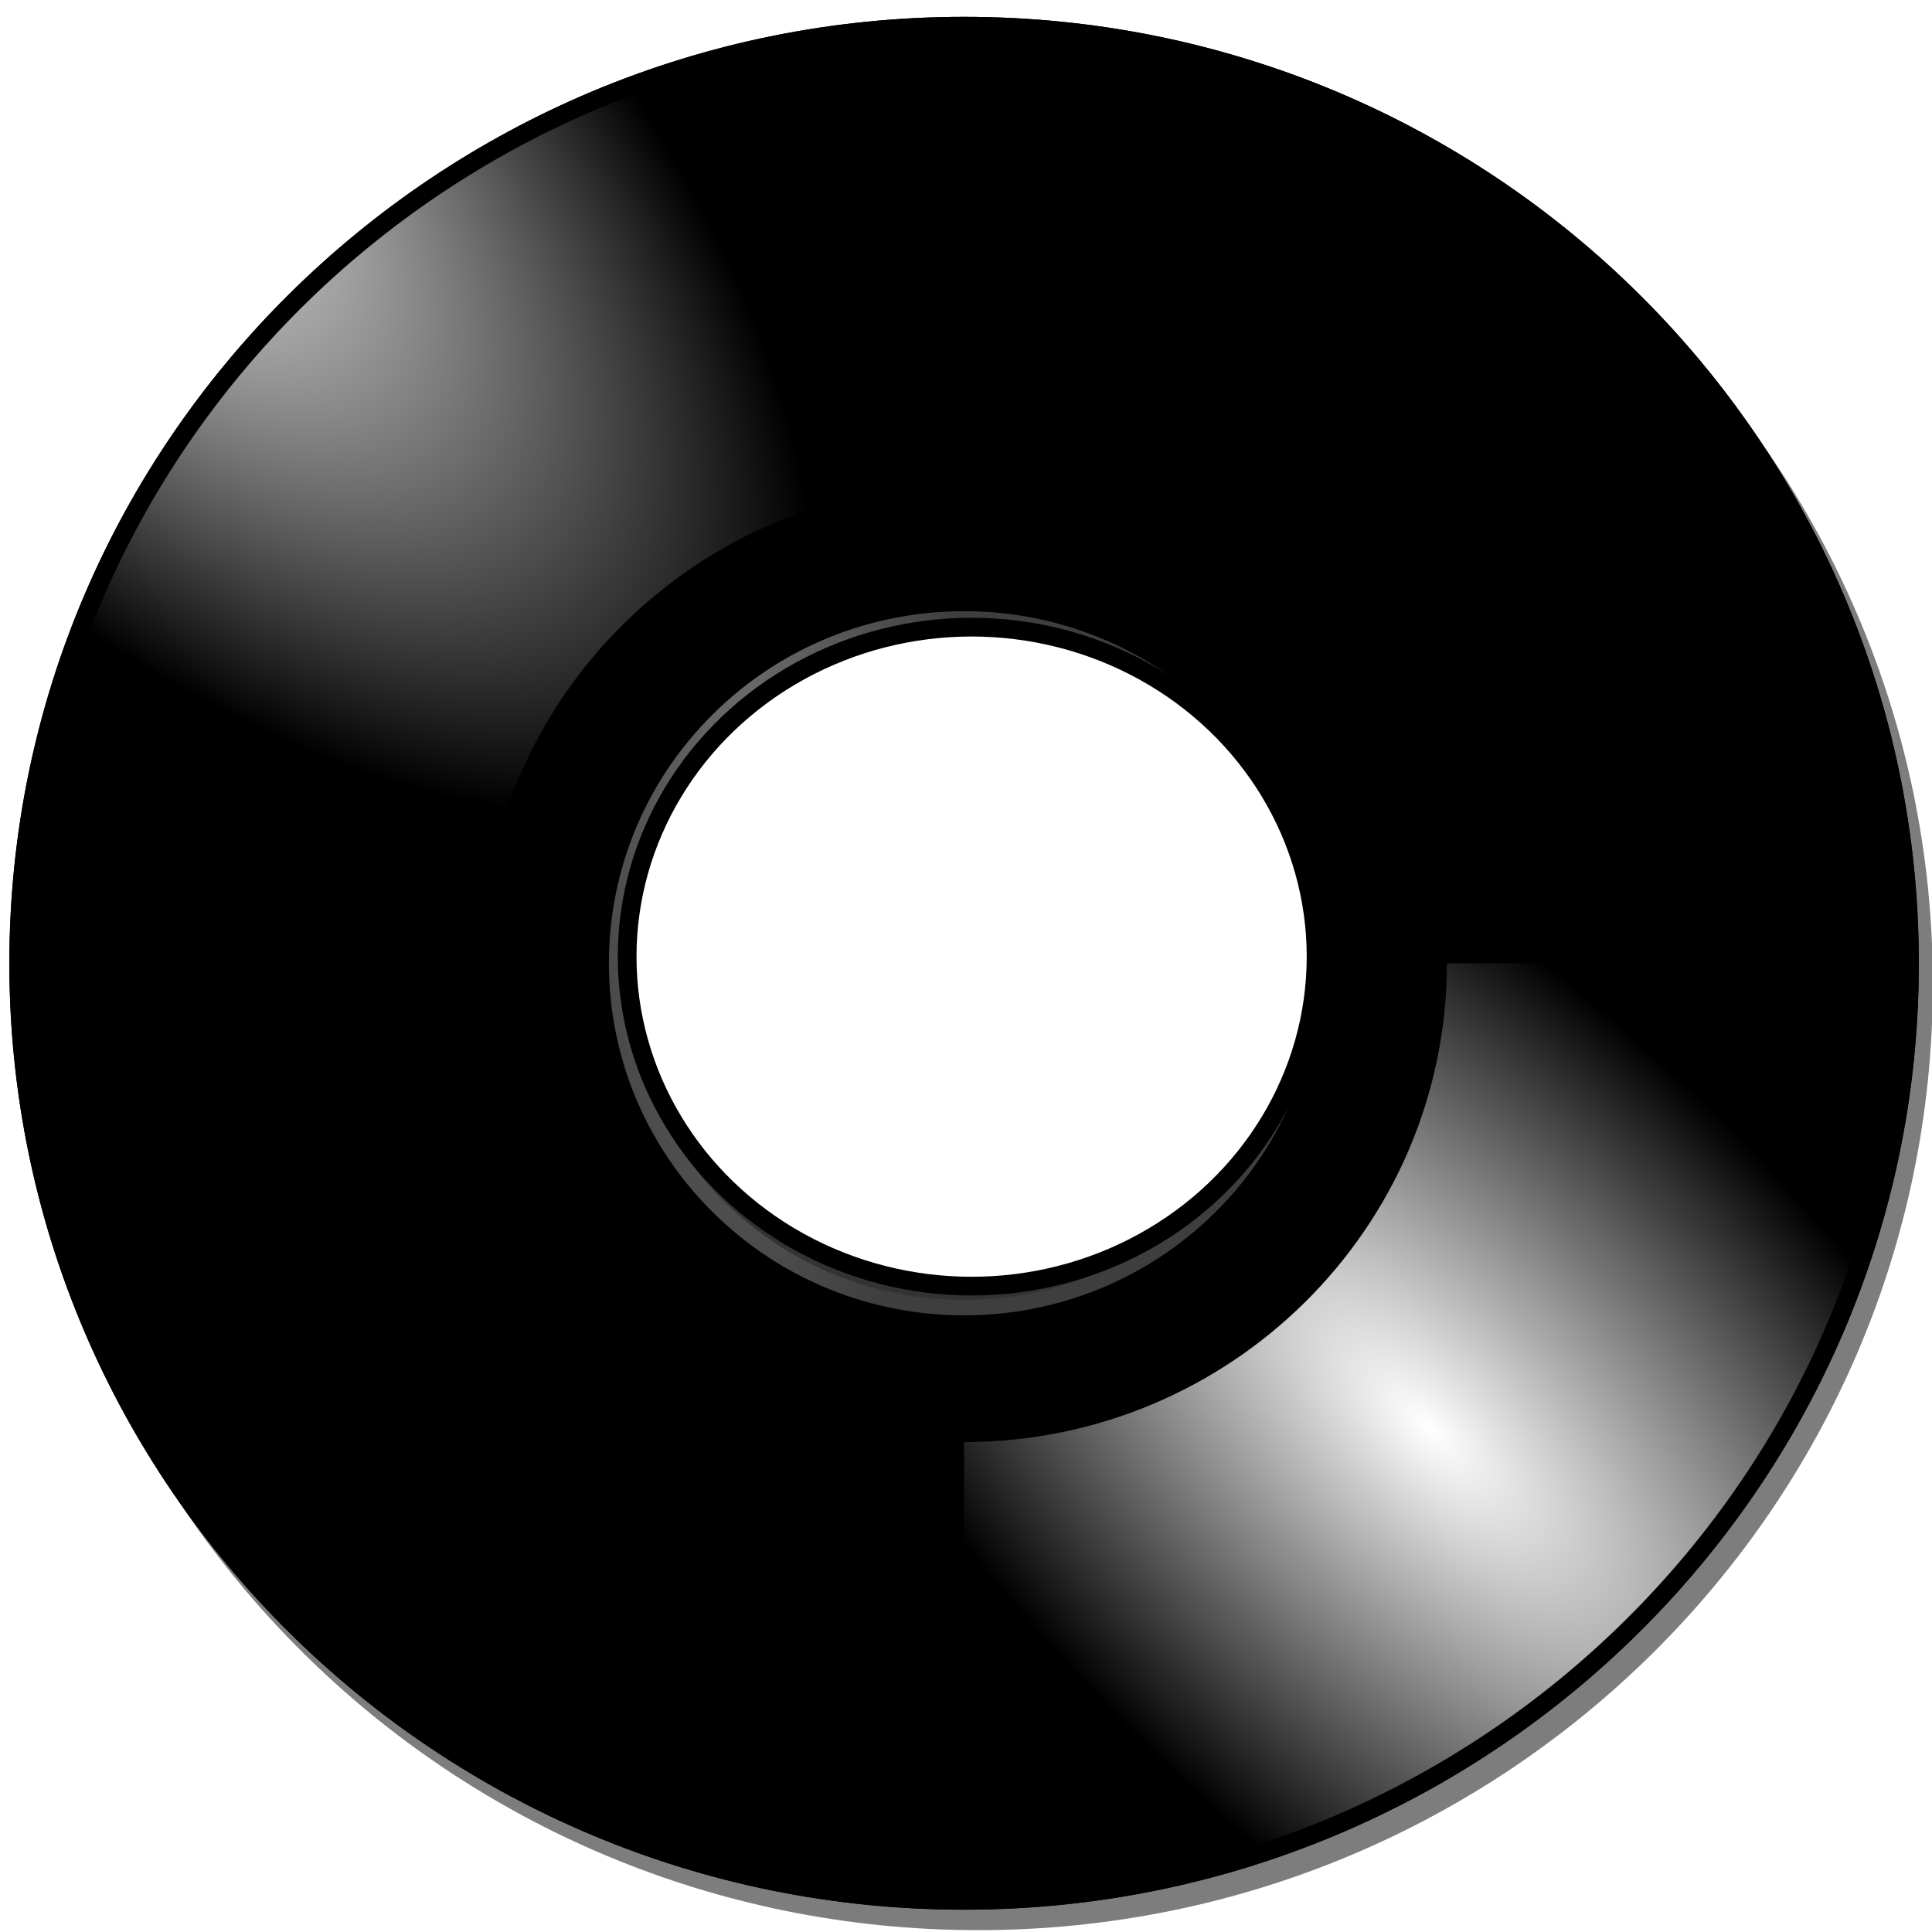 <?xml version="1.0" encoding="UTF-8"?>
<svg viewBox="0 0 516 516" xmlns="http://www.w3.org/2000/svg" xmlns:xlink="http://www.w3.org/1999/xlink">
 <defs>
  <filter id="g">
   <feGaussianBlur stdDeviation="3.7"/>
  </filter>
  <linearGradient id="a">
   <stop stop-color="#fff" offset="0"/>
   <stop stop-color="#fff" stop-opacity="0" offset="1"/>
  </linearGradient>
  <radialGradient id="j" cx="199.28" cy="192.84" r="53.688" gradientTransform="matrix(0 2.873 -1 0 392.84 -372.51)" gradientUnits="userSpaceOnUse">
   <stop stop-color="#f7f7f7" offset="0"/>
   <stop stop-color="#e1e1e1" offset="1"/>
  </radialGradient>
  <radialGradient id="h" cx="289.43" cy="209.67" r="92.5" gradientTransform="matrix(-.87 .87 -1.962 -1.962 681.51 178.14)" gradientUnits="userSpaceOnUse" xlink:href="#a"/>
  <radialGradient id="k" cx="199.28" cy="192.84" r="68.844" gradientTransform="matrix(0 2.778 -.824 0 358.88 -353.65)" gradientUnits="userSpaceOnUse">
   <stop stop-color="#6c6c6c" offset="0"/>
   <stop stop-color="#3e3e3e" offset="1"/>
  </radialGradient>
  <radialGradient id="i" cx="289.43" cy="209.67" r="92.5" gradientTransform="matrix(.87 -.87 1.962 1.962 -281.51 221.86)" gradientUnits="userSpaceOnUse" xlink:href="#a"/>
 </defs>
 <g fill-rule="evenodd" stroke-width="2.7">
  <path d="m261.23 9.965c-140.75 0-254.99 113.24-254.99 252.77s114.23 252.77 254.99 252.77c140.75 0 254.99-113.24 254.99-252.77s-114.23-252.77-254.99-252.77zm0 245.68c3.951 0 7.15 3.171 7.15 7.088s-3.199 7.088-7.15 7.088c-3.951 0-7.15-3.171-7.15-7.088 0-3.917 3.199-7.088 7.15-7.088z" fill-opacity=".509" filter="url(#g)"/>
  <path d="m257.49 4.5c-140.75 0-254.99 113.24-254.99 252.77s114.23 252.77 254.99 252.77c140.75 0 254.99-113.24 254.99-252.77s-114.23-252.77-254.99-252.77zm0 245.68c3.951 0 7.15 3.171 7.15 7.088 0 3.916-3.199 7.088-7.15 7.088-3.951 0-7.15-3.171-7.15-7.088 0-3.917 3.199-7.088 7.15-7.088z"/>
  <path d="m257.49 165.25c-51.217 0-92.82 41.241-92.82 92.012s41.604 92.012 92.82 92.012c51.217 0 92.82-41.241 92.82-92.012s-41.604-92.012-92.82-92.012zm0 85.949c3.383 0 6.116 2.71 6.116 6.063s-2.734 6.063-6.116 6.063c-3.382 0-6.116-2.71-6.116-6.063 0-3.353 2.734-6.063 6.116-6.063z" fill="#333"/>
  <path d="m257.49 4.5c-140.75 0-254.99 113.24-254.99 252.77s114.23 252.77 254.99 252.77c140.75 0 254.99-113.24 254.99-252.77s-114.23-252.77-254.99-252.77zm0 4.91c138.04 0 250.08 111.02 250.08 247.86 0 136.83-112.04 247.9-250.08 247.9s-250.08-111.07-250.08-247.9 112.04-247.86 250.08-247.86z"/>
  <path d="m386.44 257.27c0 70.572-57.766 127.88-128.96 127.88v120.02c138.04 0 250.08-111.07 250.08-247.9h-121.12z" fill="url(#i)"/>
  <path d="m128.53 257.27c0-70.572 57.766-127.88 128.96-127.88v-120.02c-138.04 0-250.08 111.07-250.08 247.9h121.12z" fill="url(#h)"/>
  <path d="m324.58 190.76c-37.031-36.708-97.161-36.708-134.19 0-37.031 36.708-37.031 96.315 0 133.02 37.031 36.708 97.161 36.708 134.19 0 37.031-36.708 37.031-96.315 0-133.02zm-2.954 2.929c35.4 35.092 35.4 92.074 0 127.17-35.4 35.092-92.882 35.092-128.28 0-35.4-35.092-35.4-92.074 0-127.17 35.4-35.092 92.882-35.092 128.28 0z" fill="url(#k)"/>
  <path d="m309.81 205.4c-28.879-28.628-75.77-28.628-104.65 0-28.879 28.628-28.879 75.11 0 103.74 28.879 28.628 75.77 28.628 104.65 0 28.879-28.628 28.879-75.11 0-103.74zm-47.268 46.857c2.794 2.769 2.794 7.254 0 10.024-2.794 2.769-7.318 2.769-10.112 0-2.794-2.769-2.794-7.254 0-10.024 2.794-2.769 7.318-2.769 10.112 0z" fill="url(#j)"/>
  <g fill="#fff">
   <path d="m318.06 197.22c-9.733-9.649-21.234-16.469-33.472-20.5l-1.706 5.072c11.461 3.777 22.224 10.196 31.34 19.232 11.104 11.007 18.271 24.436 21.502 38.585l5.269-1.177c-3.449-15.105-11.078-29.459-22.934-41.211z" opacity=".743"/>
   <path d="m178.39 243.95l-5.36-0.906c-4.462 26.196 3.499 54.069 23.878 74.271 20.324 20.148 48.345 28.045 74.71 23.7l-0.883-5.284c-24.706 4.077-50.945-3.342-69.989-22.221-19.093-18.926-26.537-45.016-22.355-69.561z" opacity=".743"/>
  </g>
 </g>
 <g fill="#fff" stroke="#000" stroke-dasharray="null" stroke-linecap="null" stroke-linejoin="null" stroke-width="5">
  <rect x="-392.5" y="-2.5" width="0" height="1"/>
  <ellipse cx="259.5" cy="255.5" rx="92" ry="88"/>
 </g>
</svg>
